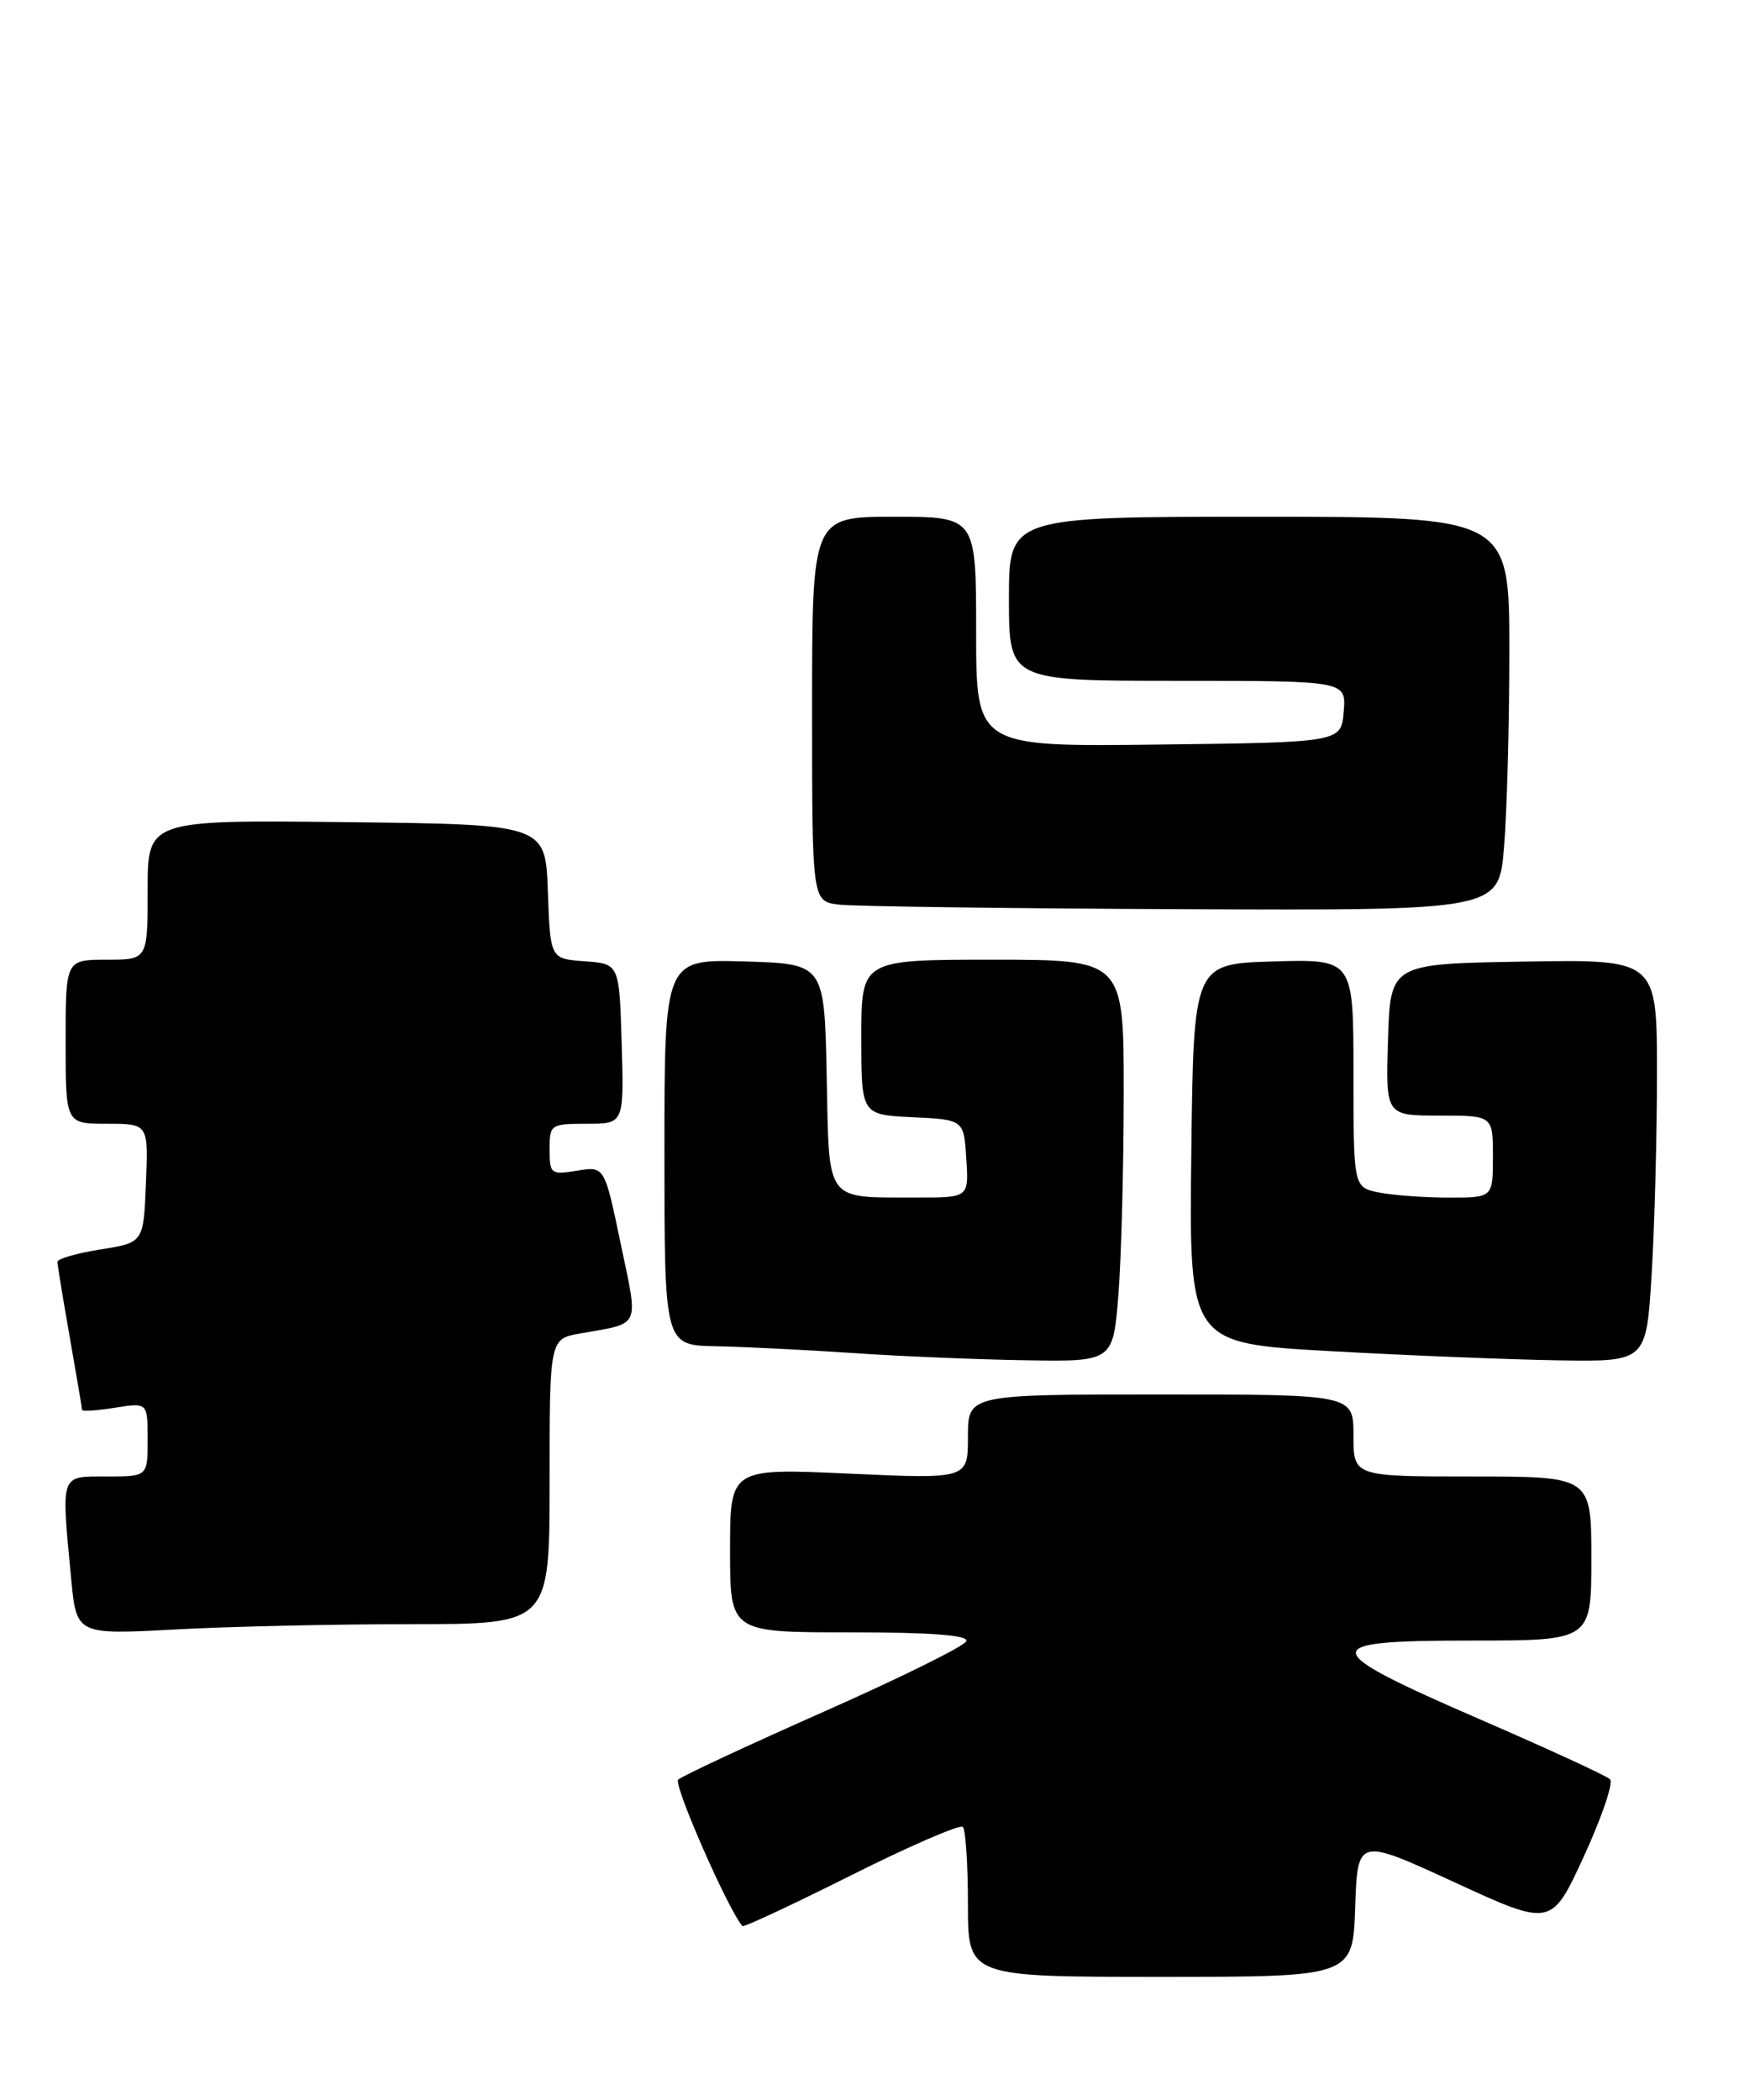 <?xml version="1.0" encoding="UTF-8" standalone="no"?>
<!DOCTYPE svg PUBLIC "-//W3C//DTD SVG 1.1//EN" "http://www.w3.org/Graphics/SVG/1.1/DTD/svg11.dtd" >
<svg xmlns="http://www.w3.org/2000/svg" xmlns:xlink="http://www.w3.org/1999/xlink" version="1.1" viewBox="0 0 212 256">
 <g >
 <path fill="currentColor"
d=" M 165.21 232.52 C 165.50 224.03 165.50 224.03 177.32 229.47 C 189.13 234.91 189.13 234.91 193.10 226.29 C 195.28 221.54 196.71 217.32 196.28 216.91 C 195.85 216.49 188.75 213.22 180.50 209.64 C 160.46 200.94 160.36 200.00 179.43 200.00 C 194.00 200.00 194.00 200.00 194.00 190.00 C 194.00 180.00 194.00 180.00 179.50 180.00 C 165.00 180.00 165.00 180.00 165.00 175.00 C 165.00 170.00 165.00 170.00 141.50 170.00 C 118.00 170.00 118.00 170.00 118.00 175.16 C 118.00 180.31 118.00 180.31 103.50 179.65 C 89.00 178.99 89.00 178.99 89.00 189.00 C 89.00 199.00 89.00 199.00 103.58 199.00 C 113.49 199.00 118.05 199.34 117.81 200.07 C 117.61 200.66 109.81 204.52 100.48 208.65 C 91.14 212.79 83.13 216.52 82.68 216.96 C 82.06 217.55 88.79 232.88 90.51 234.81 C 90.66 234.98 96.63 232.19 103.78 228.61 C 110.92 225.03 117.05 222.38 117.38 222.72 C 117.72 223.06 118.00 227.31 118.00 232.17 C 118.00 241.00 118.00 241.00 141.46 241.00 C 164.92 241.00 164.92 241.00 165.21 232.52 Z  M 50.16 198.00 C 67.00 198.00 67.00 198.00 67.00 180.61 C 67.00 163.22 67.00 163.22 70.75 162.56 C 78.21 161.24 77.85 162.05 75.66 151.58 C 73.70 142.17 73.70 142.17 70.35 142.72 C 67.15 143.24 67.00 143.12 67.00 140.13 C 67.00 137.08 67.12 137.00 71.54 137.00 C 76.07 137.00 76.07 137.00 75.79 127.25 C 75.50 117.50 75.50 117.50 71.29 117.19 C 67.08 116.89 67.08 116.89 66.79 108.69 C 66.50 100.50 66.50 100.50 42.25 100.23 C 18.00 99.96 18.00 99.96 18.00 108.48 C 18.00 117.00 18.00 117.00 13.00 117.00 C 8.00 117.00 8.00 117.00 8.00 127.00 C 8.00 137.00 8.00 137.00 13.04 137.00 C 18.09 137.00 18.09 137.00 17.79 144.24 C 17.50 151.49 17.50 151.49 12.25 152.32 C 9.36 152.78 7.00 153.46 7.00 153.83 C 7.00 154.20 7.68 158.32 8.50 163.00 C 9.32 167.68 10.00 171.67 10.00 171.88 C 10.00 172.09 11.80 171.97 14.00 171.62 C 18.00 170.98 18.00 170.98 18.00 175.49 C 18.00 180.00 18.00 180.00 13.00 180.00 C 7.28 180.00 7.45 179.52 8.67 192.40 C 9.32 199.29 9.32 199.29 21.32 198.65 C 27.91 198.29 40.89 198.00 50.16 198.00 Z  M 136.35 157.75 C 136.70 153.21 136.99 142.19 136.99 133.25 C 137.00 117.00 137.00 117.00 121.00 117.00 C 105.00 117.00 105.00 117.00 105.00 126.45 C 105.00 135.90 105.00 135.90 111.25 136.20 C 117.50 136.50 117.50 136.50 117.80 141.25 C 118.11 146.00 118.11 146.00 111.80 145.99 C 100.46 145.96 101.10 146.82 100.78 131.14 C 100.50 117.50 100.50 117.50 90.75 117.21 C 81.00 116.93 81.00 116.93 81.00 140.46 C 81.00 164.00 81.00 164.00 87.25 164.12 C 90.69 164.19 98.22 164.56 104.00 164.95 C 109.78 165.35 119.27 165.74 125.10 165.83 C 135.70 166.00 135.70 166.00 136.35 157.75 Z  M 201.35 155.34 C 201.71 149.48 202.00 138.45 202.00 130.82 C 202.00 116.95 202.00 116.95 185.75 117.23 C 169.50 117.50 169.50 117.50 169.21 126.75 C 168.92 136.00 168.92 136.00 175.46 136.00 C 182.00 136.00 182.00 136.00 182.00 141.00 C 182.00 146.00 182.00 146.00 176.62 146.00 C 173.67 146.00 169.84 145.72 168.12 145.38 C 165.00 144.75 165.00 144.75 165.00 130.84 C 165.00 116.93 165.00 116.93 155.25 117.21 C 145.50 117.50 145.50 117.50 145.23 140.63 C 144.96 163.76 144.96 163.76 162.23 164.72 C 171.73 165.25 184.27 165.75 190.10 165.84 C 200.70 166.00 200.70 166.00 201.35 155.34 Z  M 183.35 103.35 C 183.71 99.14 184.00 88.34 184.00 79.35 C 184.00 63.00 184.00 63.00 153.50 63.00 C 123.00 63.00 123.00 63.00 123.00 73.00 C 123.00 83.00 123.00 83.00 143.56 83.00 C 164.12 83.00 164.12 83.00 163.81 86.75 C 163.50 90.50 163.50 90.50 141.25 90.77 C 119.00 91.04 119.00 91.04 119.00 77.02 C 119.00 63.00 119.00 63.00 109.00 63.00 C 99.00 63.00 99.00 63.00 99.00 86.44 C 99.00 109.87 99.00 109.87 102.25 110.28 C 104.04 110.50 122.87 110.75 144.10 110.84 C 182.71 111.00 182.71 111.00 183.35 103.35 Z "/>
</g>
</svg>